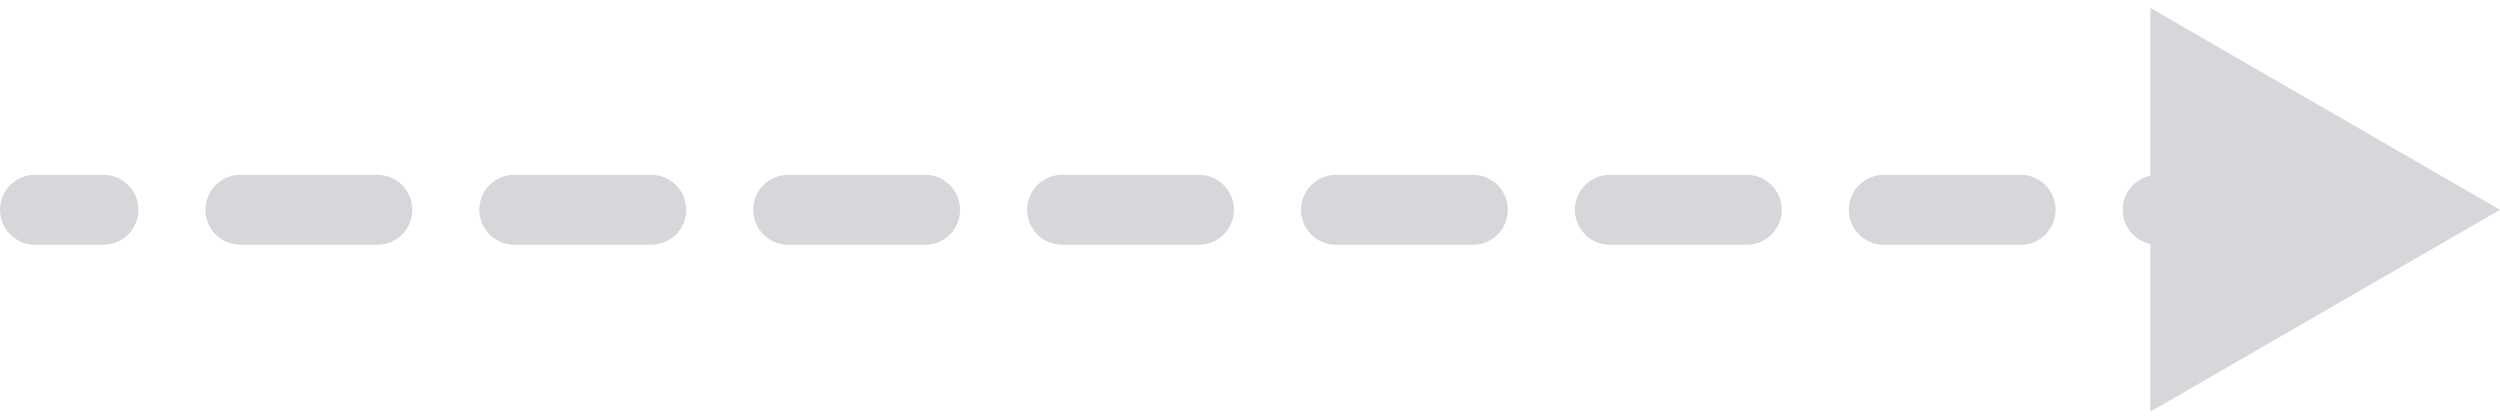 <svg width="143" height="24" viewBox="0 0 143 24" fill="none" xmlns="http://www.w3.org/2000/svg">
<path d="M2 10C0.895 10 0 10.895 0 12C0 13.105 0.895 14 2 14V10ZM143 12L123 0.453V23.547L143 12ZM5.917 14C7.021 14 7.917 13.105 7.917 12C7.917 10.895 7.021 10 5.917 10V14ZM13.75 10C12.645 10 11.75 10.895 11.75 12C11.75 13.105 12.645 14 13.75 14V10ZM21.583 14C22.688 14 23.583 13.105 23.583 12C23.583 10.895 22.688 10 21.583 10V14ZM29.417 10C28.312 10 27.417 10.895 27.417 12C27.417 13.105 28.312 14 29.417 14V10ZM37.25 14C38.355 14 39.25 13.105 39.25 12C39.25 10.895 38.355 10 37.25 10V14ZM45.083 10C43.979 10 43.083 10.895 43.083 12C43.083 13.105 43.979 14 45.083 14V10ZM52.917 14C54.021 14 54.917 13.105 54.917 12C54.917 10.895 54.021 10 52.917 10V14ZM60.75 10C59.645 10 58.75 10.895 58.75 12C58.75 13.105 59.645 14 60.75 14V10ZM68.583 14C69.688 14 70.583 13.105 70.583 12C70.583 10.895 69.688 10 68.583 10V14ZM76.417 10C75.312 10 74.417 10.895 74.417 12C74.417 13.105 75.312 14 76.417 14V10ZM84.25 14C85.355 14 86.25 13.105 86.25 12C86.25 10.895 85.355 10 84.25 10V14ZM92.083 10C90.979 10 90.083 10.895 90.083 12C90.083 13.105 90.979 14 92.083 14V10ZM99.917 14C101.021 14 101.917 13.105 101.917 12C101.917 10.895 101.021 10 99.917 10V14ZM107.75 10C106.645 10 105.75 10.895 105.75 12C105.75 13.105 106.645 14 107.75 14V10ZM115.583 14C116.688 14 117.583 13.105 117.583 12C117.583 10.895 116.688 10 115.583 10V14ZM123.417 10C122.312 10 121.417 10.895 121.417 12C121.417 13.105 122.312 14 123.417 14V10ZM131.25 14C132.355 14 133.25 13.105 133.25 12C133.25 10.895 132.355 10 131.25 10V14ZM139.083 10C137.979 10 137.083 10.895 137.083 12C137.083 13.105 137.979 14 139.083 14V10ZM2 12V14H5.917V12V10H2V12ZM13.75 12V14H21.583V12V10H13.75V12ZM29.417 12V14H37.25V12V10H29.417V12ZM45.083 12V14H52.917V12V10H45.083V12ZM60.75 12V14H68.583V12V10H60.75V12ZM76.417 12V14H84.25V12V10H76.417V12ZM92.083 12V14H99.917V12V10H92.083V12ZM107.75 12V14H115.583V12V10H107.75V12ZM123.417 12V14H131.25V12V10H123.417V12Z" fill="#D5D7DA"/>
</svg>
